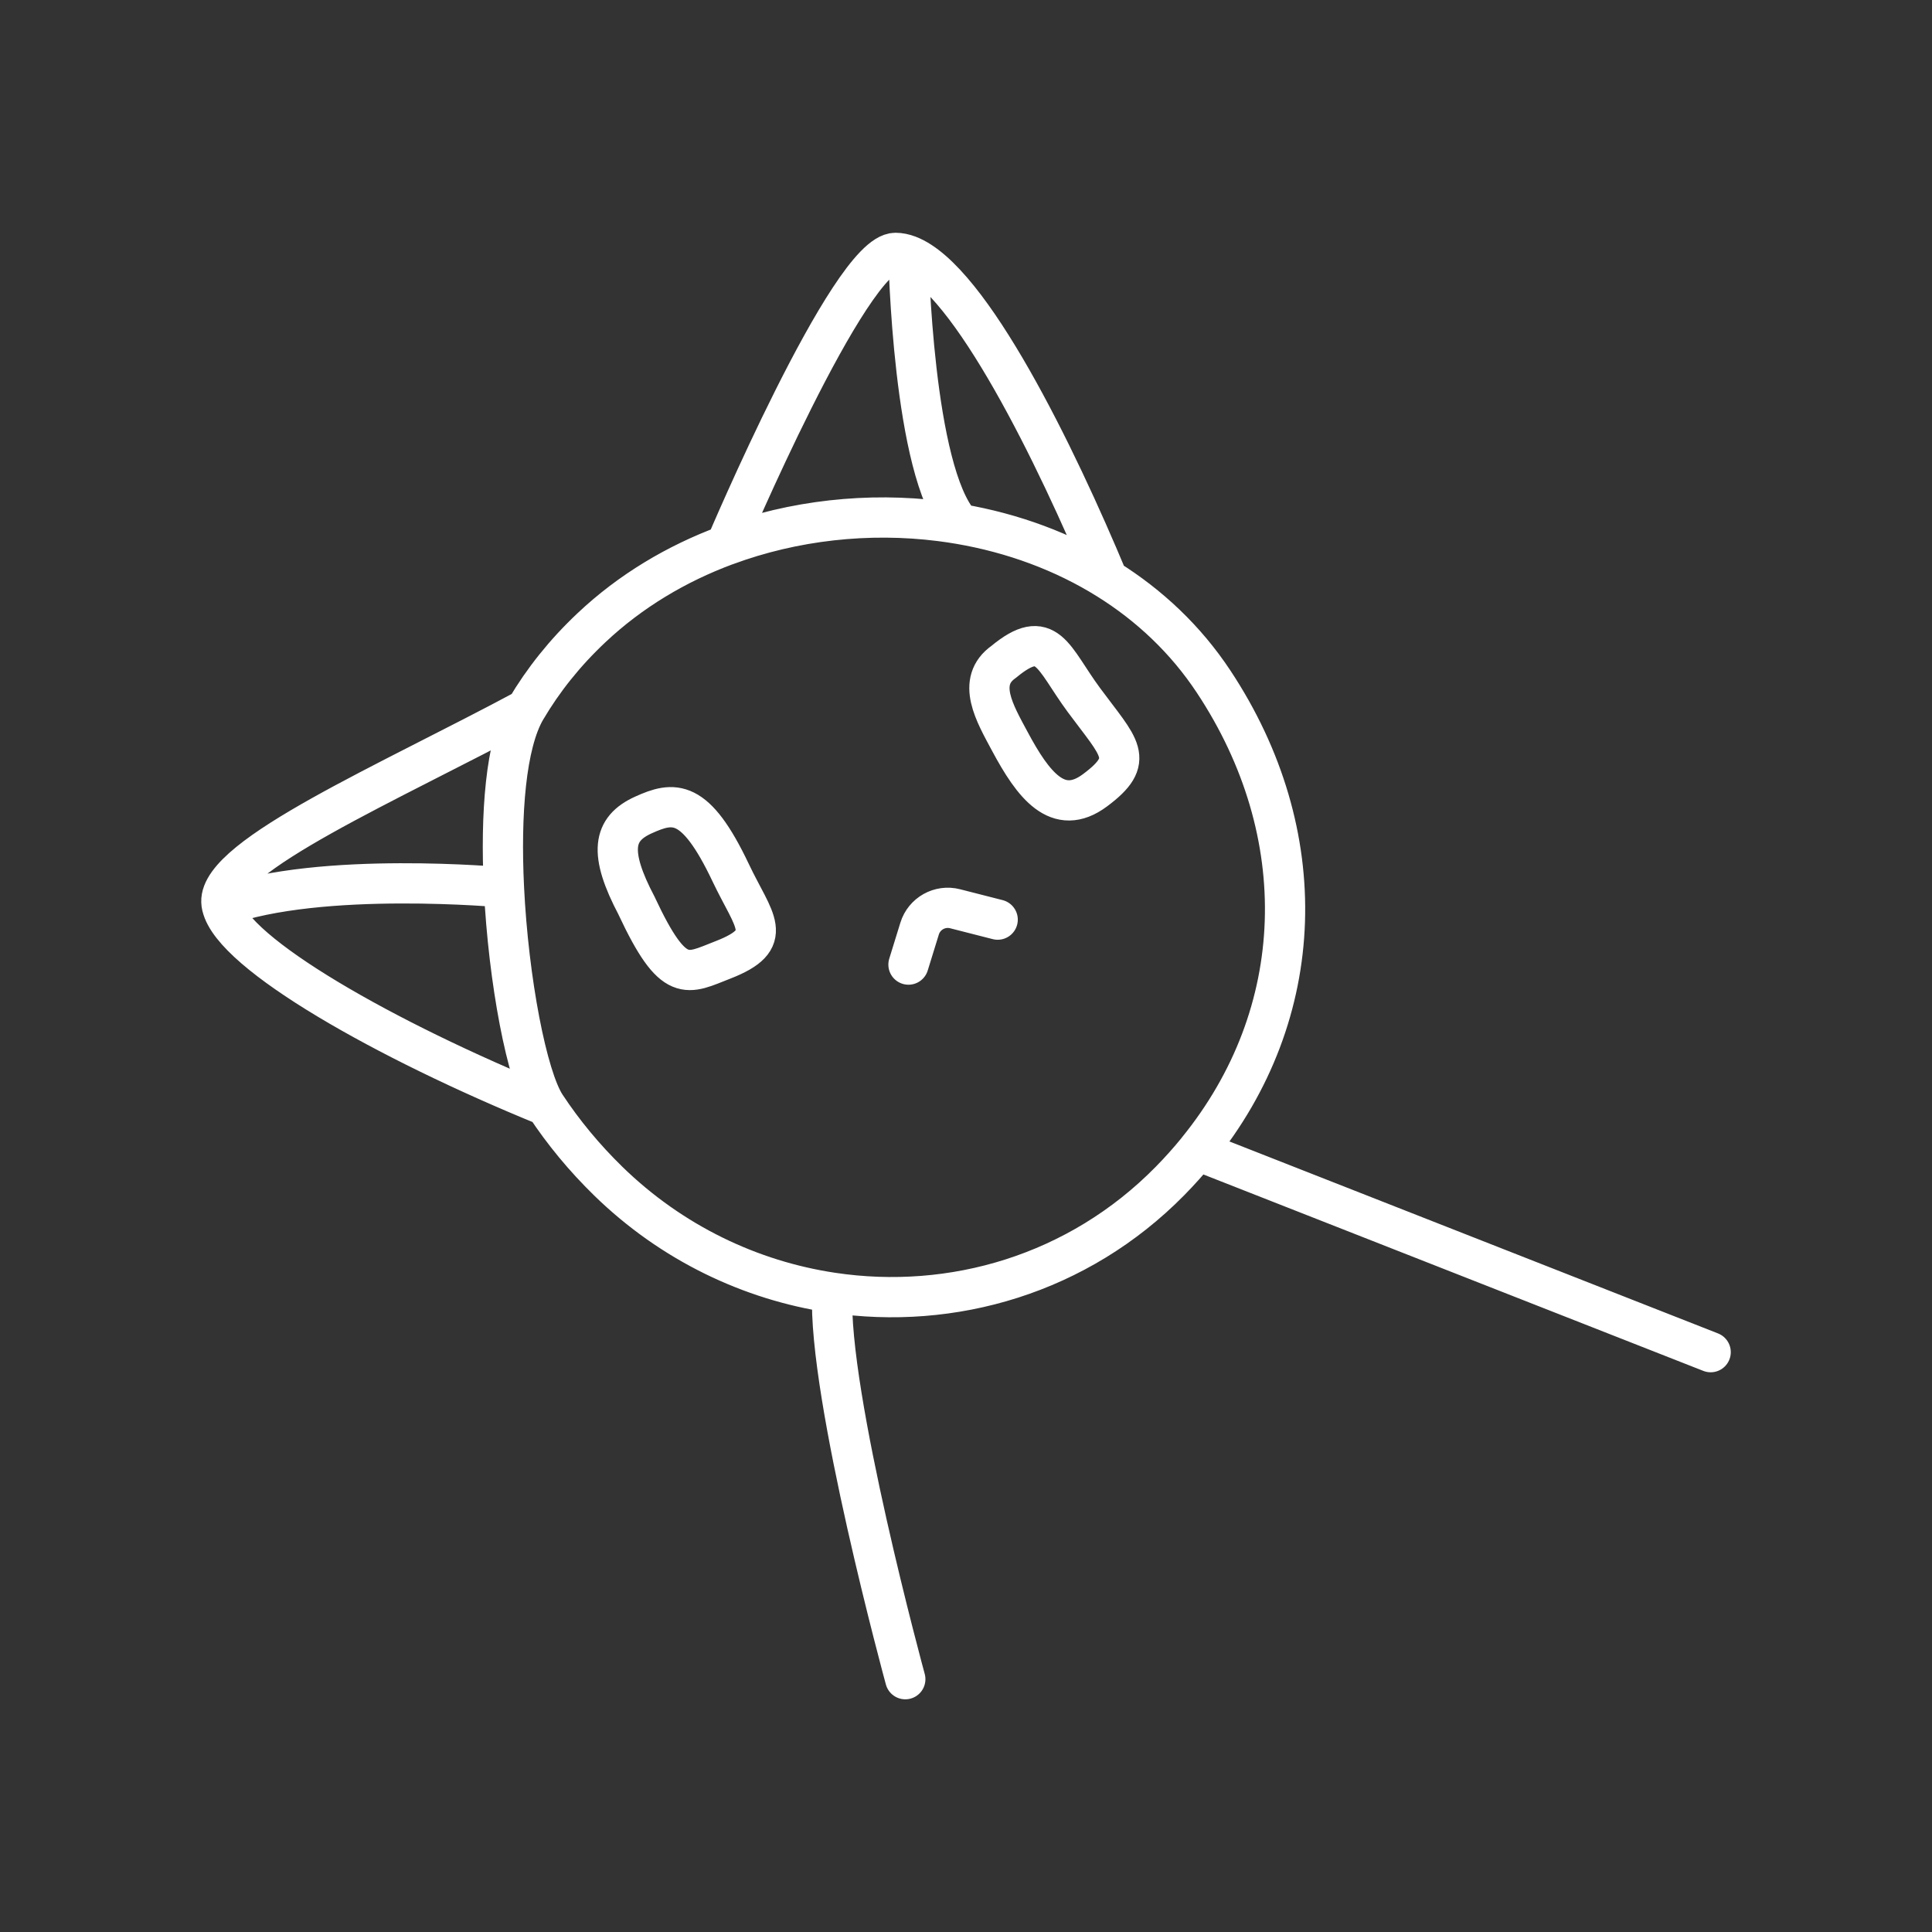 <?xml version="1.0" encoding="UTF-8"?><svg id="b" xmlns="http://www.w3.org/2000/svg" viewBox="0 0 48 48"><rect x="0" y="0" width="48" height="48" fill="#333333" stroke="none"/><defs><style>.c{fill:none;stroke:#fff;stroke-linecap:round;stroke-linejoin:round;}</style></defs><path class="c" d="m22.571,23.965l.276-.893c.115-.374.504-.592.883-.494l1.057.27m-6.753-9.3c-1.229.456-2.372,1.137-3.336,2.045-.663.623-1.205,1.305-1.63,2.026m4.966-4.07s3.075-7.266,4.213-7.266c.105,0,.213.022.325.065m-4.538,7.201c1.689-.626,3.542-.827,5.321-.603.166.021.332.045.496.074m3.672,1.374c1.032.644,1.934,1.49,2.628,2.539,2.496,3.768,2.362,8.252-.405,11.65m-2.223-14.189c-1.283-3.078-3.42-7.464-4.951-8.046m4.951,8.046c-1.107-.691-2.363-1.149-3.672-1.374m-10.784,4.6c-3.392,1.822-7.612,3.637-7.567,4.787.001.035.006.071.015.108m7.552-4.895c-.507.859-.634,2.618-.547,4.428m1.039,5.423c.437.662.956,1.291,1.553,1.874,1.579,1.539,3.538,2.468,5.565,2.772m-7.118-4.646c-.465-.704-.927-3.106-1.039-5.423m1.039,5.423c-3.985-1.625-7.774-3.778-8.043-4.956m15.162,9.602c2.983.447,6.111-.46,8.387-2.772.243-.247.47-.501.682-.761m-9.069,3.533c-.121,2.516,1.814,9.602,1.814,9.602m7.255-13.136l12.754,5.011m-29.98-11.546s-4.554-.425-7.004.467M22.571,6.347s.105,5.368,1.28,6.671m-8.031,9.495c.925,1.974,1.247,1.683,2.142,1.335,1.325-.516.77-.946.19-2.169-.88-1.853-1.412-1.774-2.169-1.43-.758.344-.868.927-.162,2.264Zm9.272-4.088c-.376-.702-.85-1.494-.154-1.983,1.081-.894,1.212-.105,1.992.951.882,1.194,1.304,1.476.274,2.242-.921.686-1.539-.142-2.112-1.21Z"/></svg>